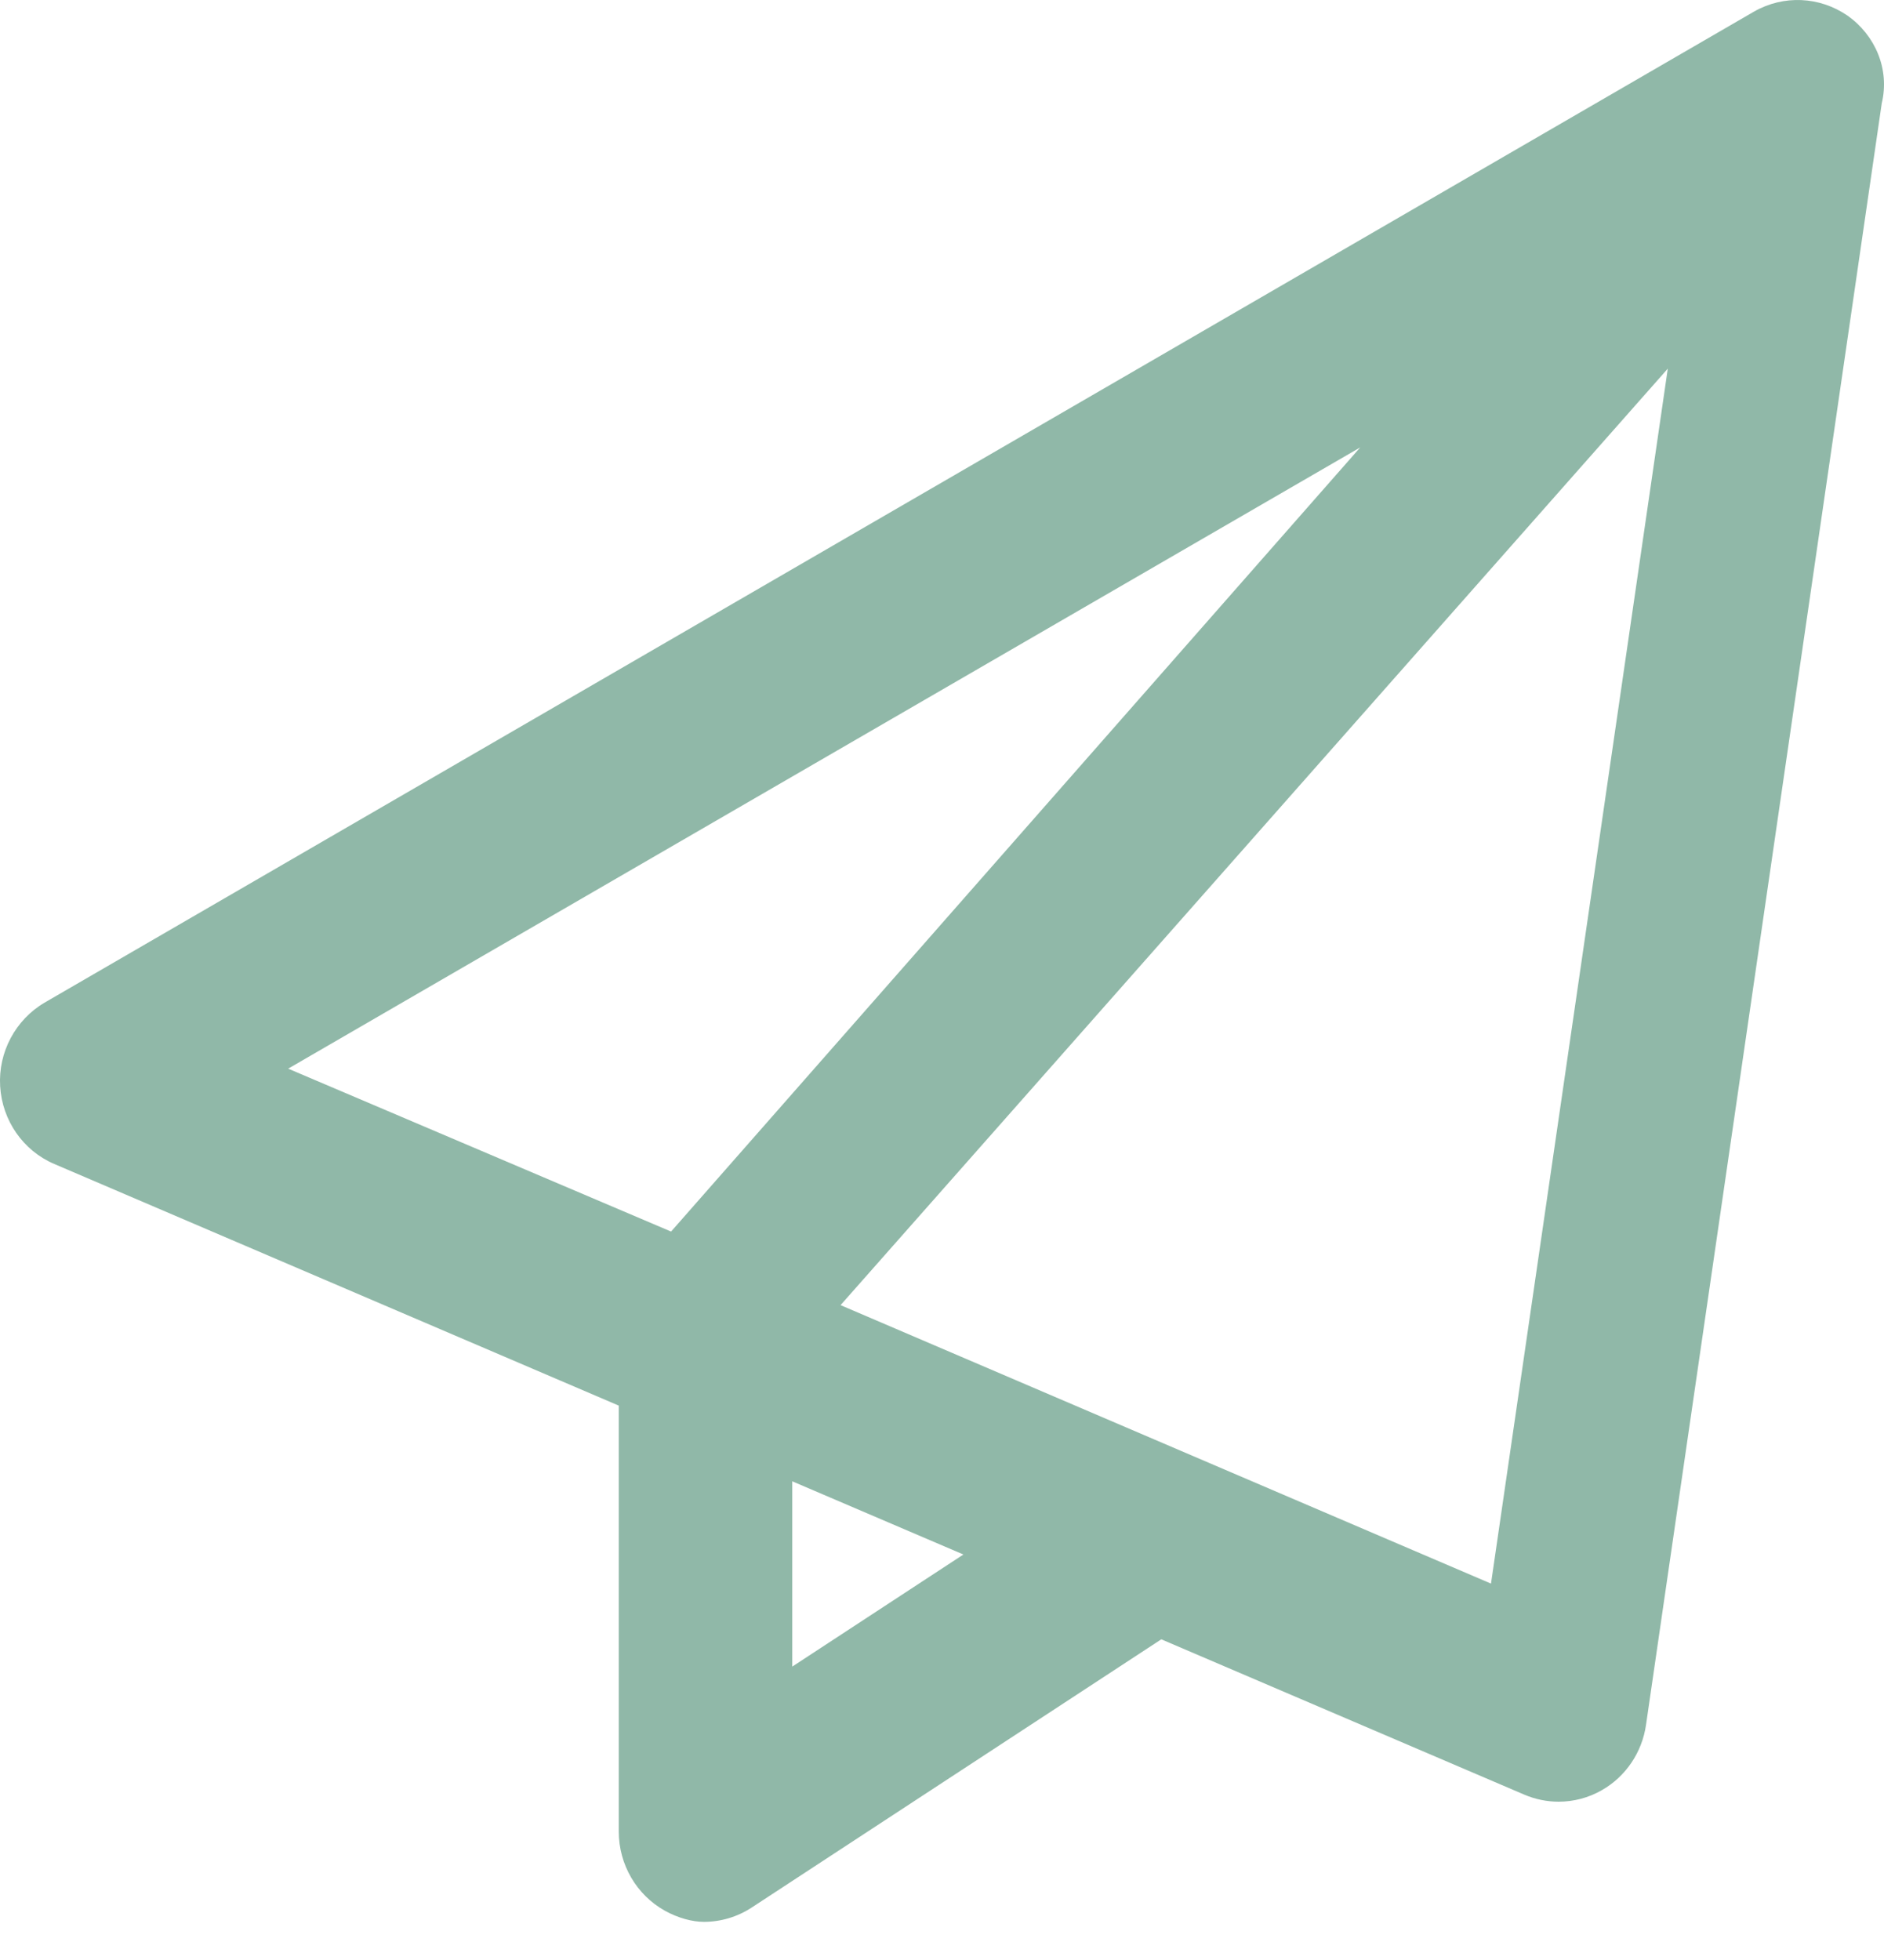 <svg width="25" height="26" viewBox="0 0 25 26" fill="none" xmlns="http://www.w3.org/2000/svg">
<path d="M24.517 0.208C24.145 -0.048 23.666 -0.07 23.273 0.155L0.592 13.3C0.205 13.528 -0.025 13.957 0.002 14.41C0.029 14.864 0.307 15.264 0.719 15.44L8.211 18.646V24.297C8.211 24.734 8.446 25.136 8.822 25.346C8.998 25.444 9.189 25.494 9.34 25.494C9.561 25.494 9.782 25.43 9.975 25.304L15.41 21.746L20.228 23.807C20.374 23.869 20.528 23.9 20.682 23.9C20.881 23.9 21.08 23.849 21.258 23.746C21.573 23.566 21.79 23.245 21.842 22.881L24.97 1.371C25.079 0.918 24.883 0.467 24.517 0.208ZM18.05 5.935L8.905 16.337L3.824 14.176L18.05 5.935ZM10.513 22.108V19.65L12.784 20.621L10.513 22.108ZM19.785 21.007L11.154 17.313L22.131 4.89L19.785 21.007Z" fill="#90B8A8"/>
</svg>
